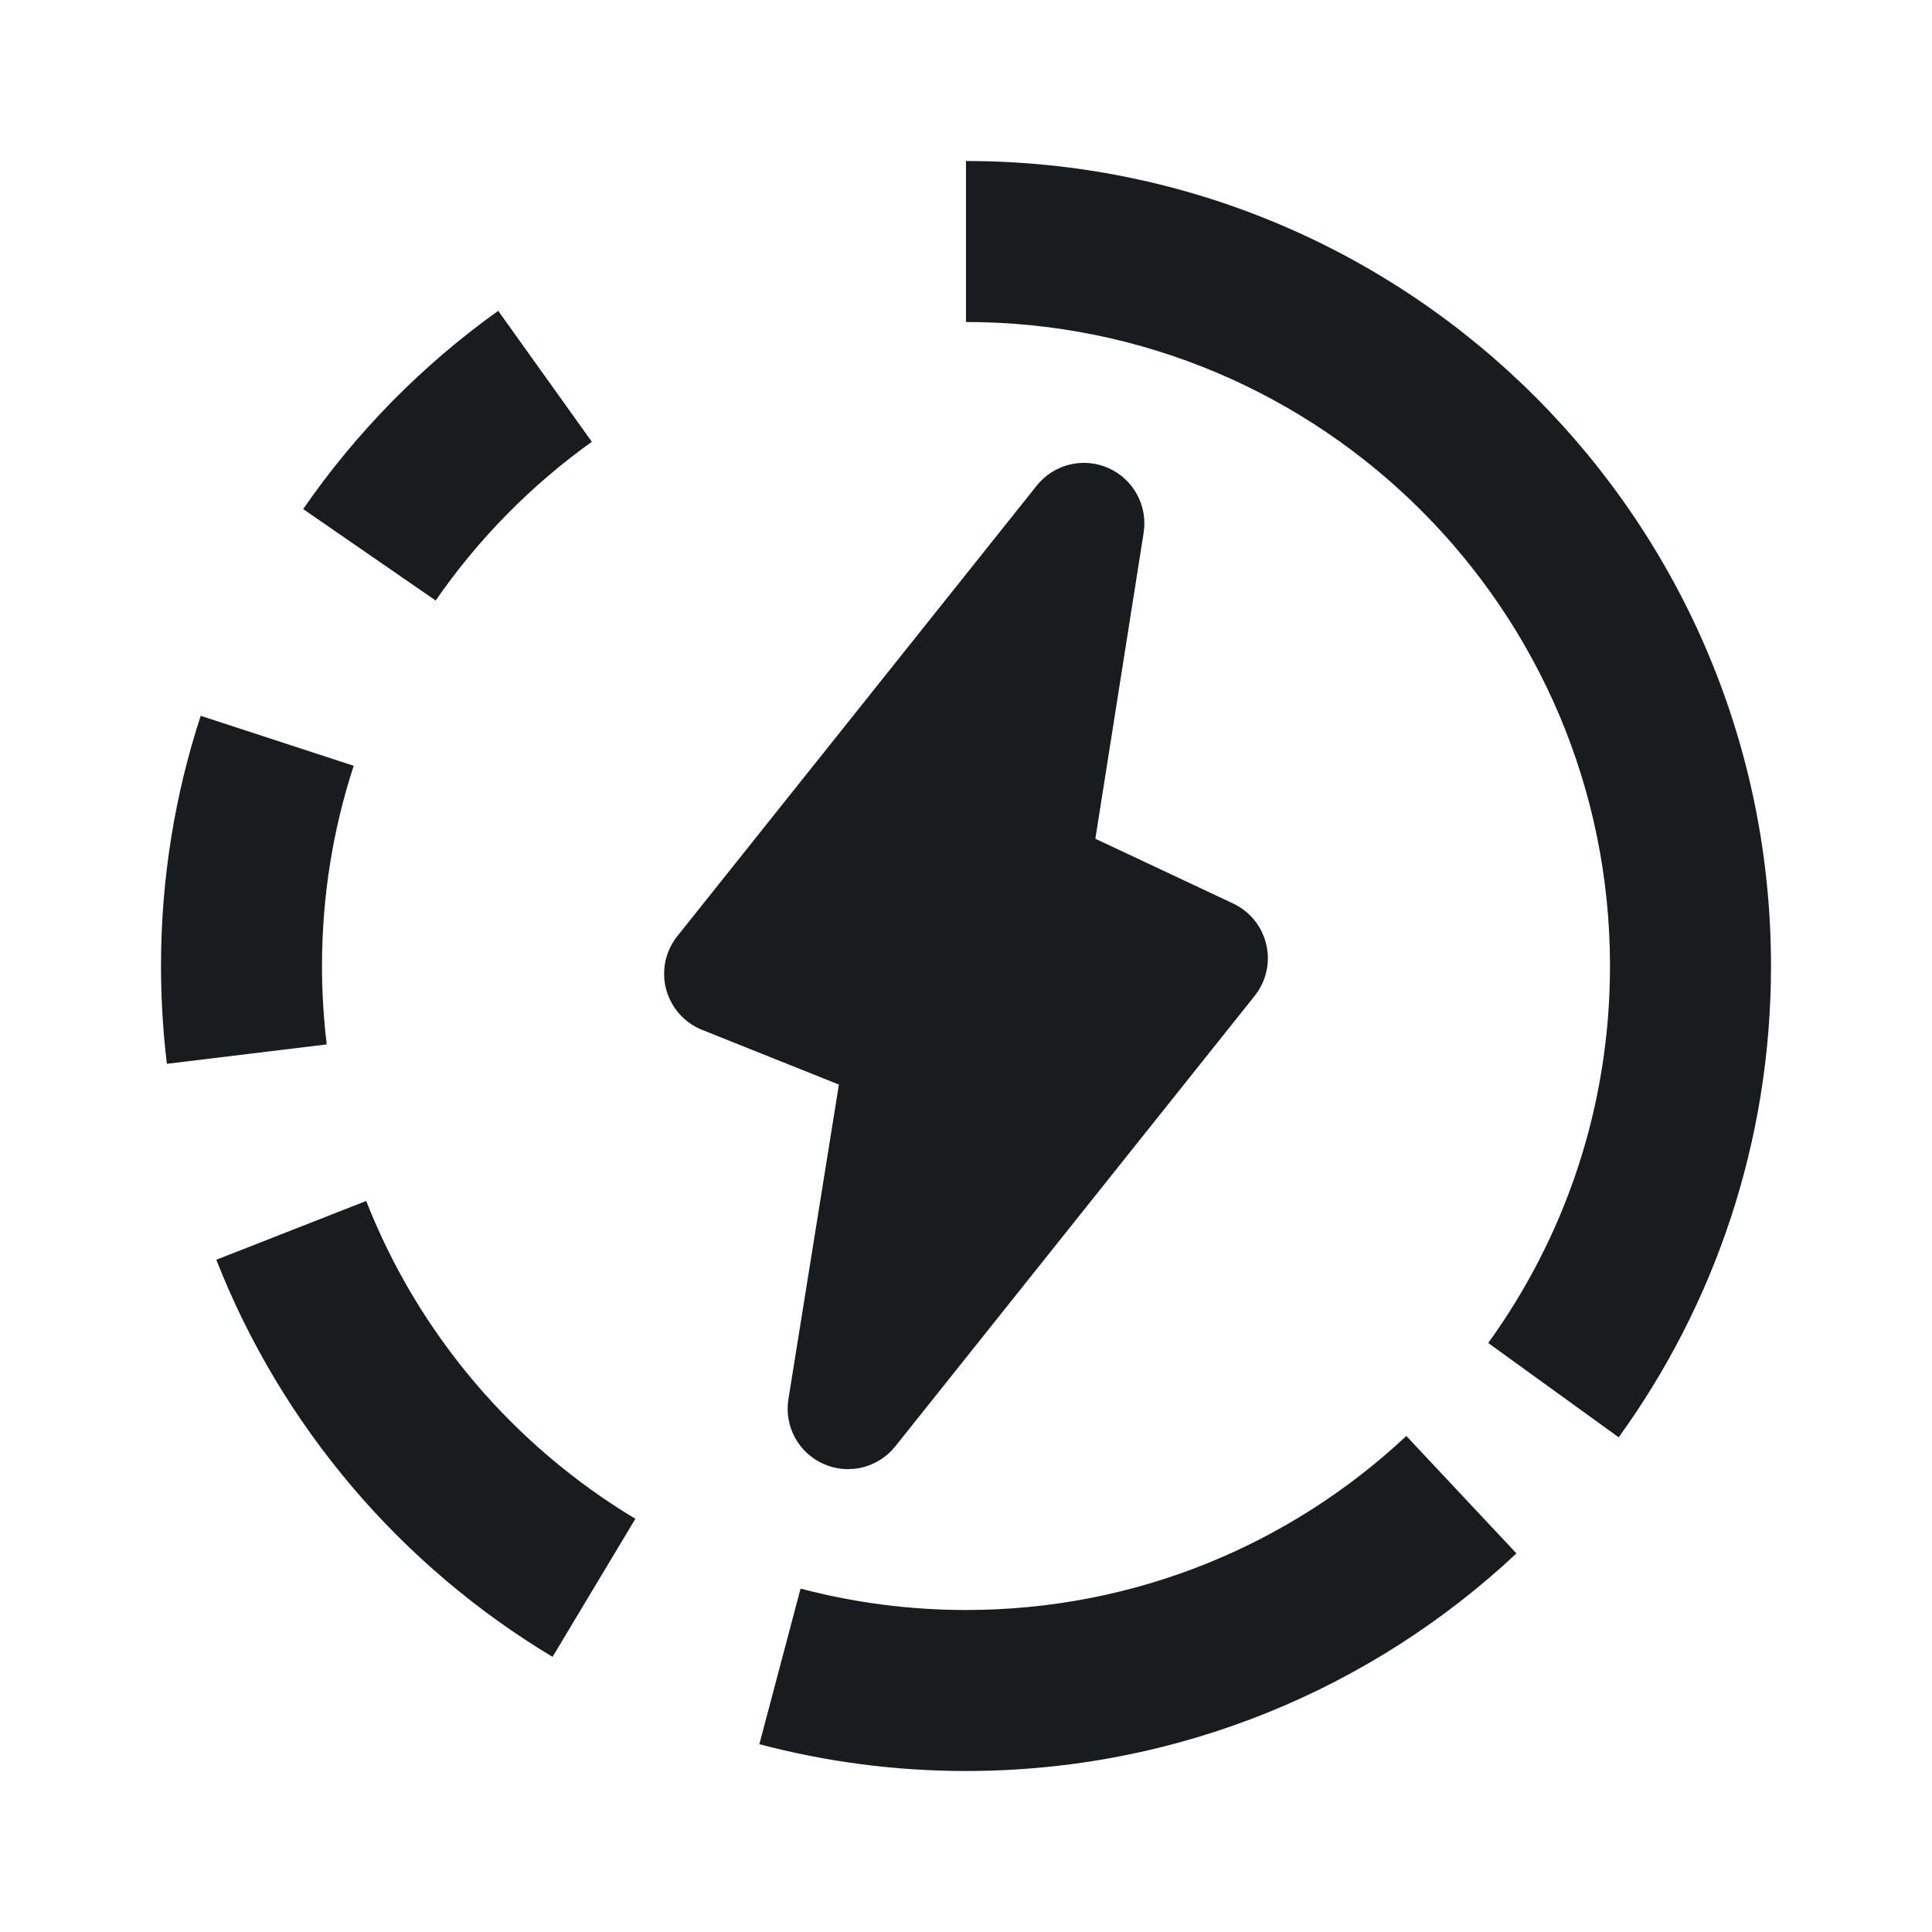 <svg width="24" height="24" viewBox="0 0 24 24" fill="none" xmlns="http://www.w3.org/2000/svg">
<path d="M20 12C20 7.582 16.418 4 12 4V2C17.523 2 22 6.477 22 12C22 14.185 21.298 16.209 20.108 17.855L18.487 16.683C19.439 15.367 20 13.75 20 12Z" fill="#191C1E"/>
<path d="M7.352 5.488C6.597 6.028 5.94 6.696 5.412 7.46L3.766 6.324C4.425 5.369 5.246 4.535 6.189 3.861L7.352 5.488Z" fill="#191C1E"/>
<path d="M4.394 9.513C4.138 10.295 4 11.13 4 12C4 12.33 4.02 12.655 4.059 12.974L2.073 13.215C2.025 12.816 2 12.411 2 12C2 10.917 2.173 9.872 2.493 8.892L4.394 9.513Z" fill="#191C1E"/>
<path d="M4.549 14.919C5.198 16.574 6.384 17.962 7.893 18.867L6.864 20.582C4.98 19.452 3.499 17.72 2.687 15.649L4.549 14.919Z" fill="#191C1E"/>
<path d="M12 20C14.116 20 16.038 19.18 17.47 17.838L18.838 19.297C17.05 20.973 14.644 22 12 22C11.114 22 10.253 21.884 9.433 21.667L9.945 19.734C10.6 19.907 11.288 20 12 20Z" fill="#191C1E"/>
<path d="M14.207 6.617C14.259 6.281 14.079 5.951 13.768 5.814C13.456 5.676 13.092 5.766 12.879 6.032L8.414 11.629C8.266 11.815 8.214 12.059 8.275 12.289C8.336 12.518 8.501 12.705 8.721 12.793L10.421 13.473L9.794 17.381C9.74 17.718 9.919 18.048 10.231 18.186C10.543 18.324 10.908 18.234 11.121 17.968L15.586 12.371C15.729 12.191 15.783 11.956 15.73 11.733C15.678 11.509 15.527 11.322 15.319 11.224L13.607 10.419L14.207 6.617Z" fill="#191C1E"/>
</svg>
